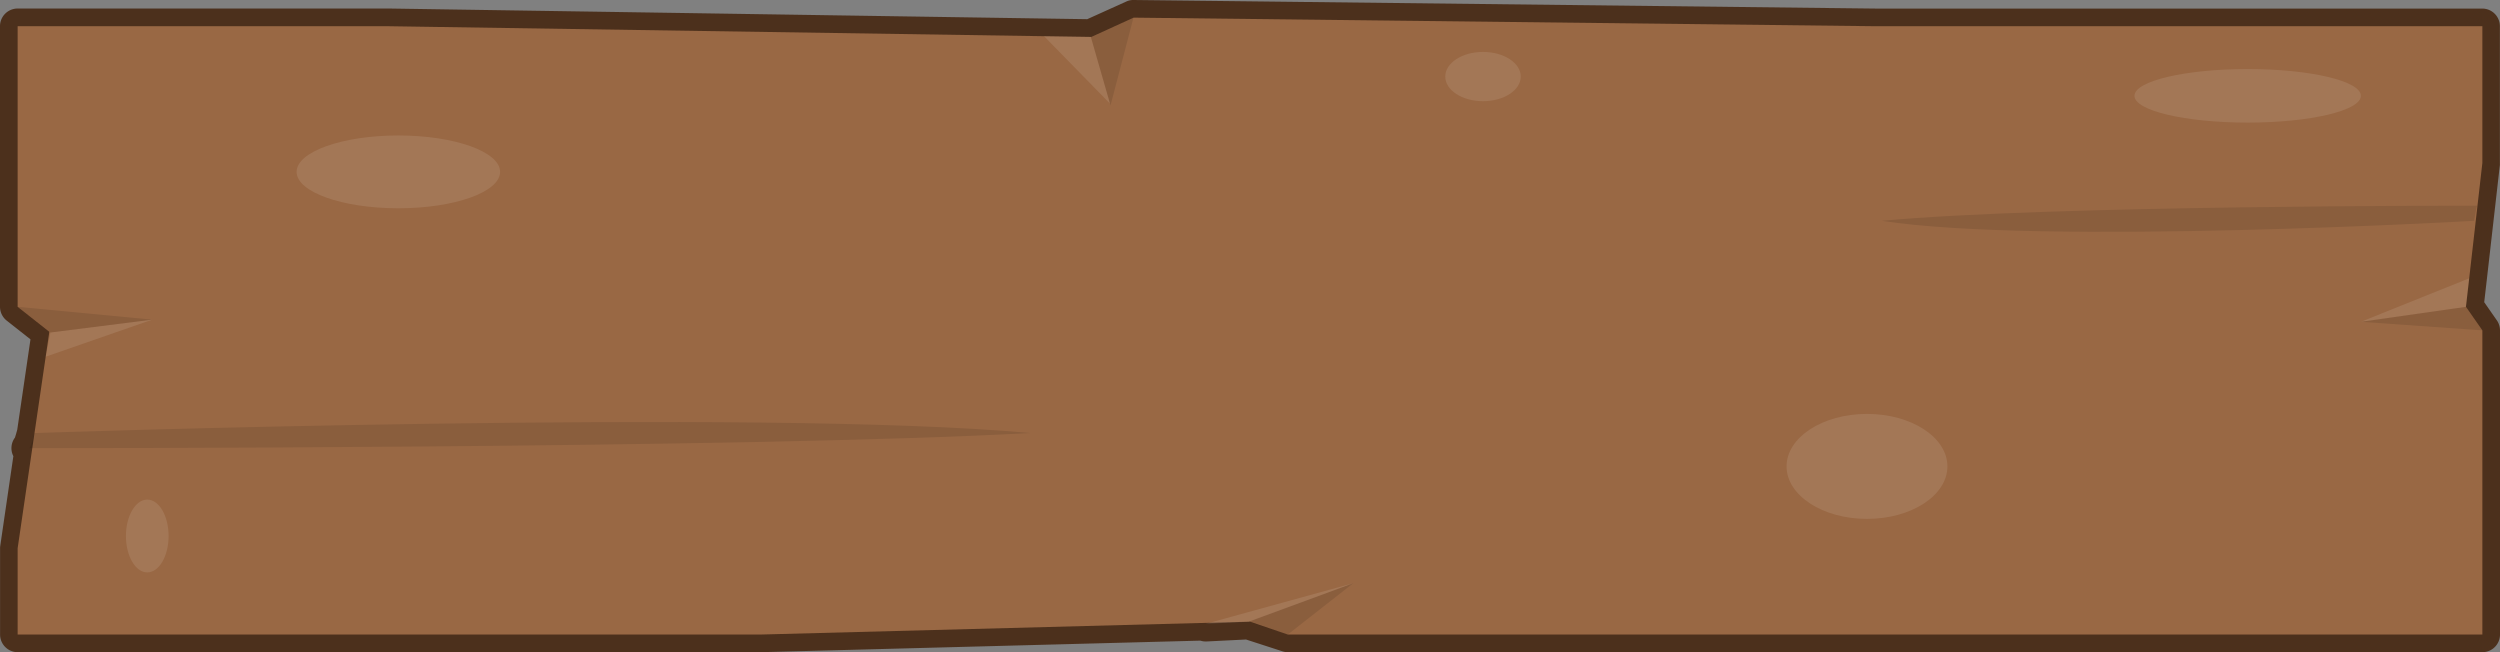 <svg id="Layer_1" data-name="Layer 1" xmlns="http://www.w3.org/2000/svg" viewBox="0 0 991.7 258.71"><rect x="0" y="0" width="991.7" height="258.71" fill="#808080" stroke="none"/><defs><style>.cls-1{fill:#4c301c;}.cls-2{fill:#996844;}.cls-3,.cls-4{opacity:0.1;}.cls-4{fill:#fff;}</style></defs><title>backText</title><path class="cls-1" d="M546.15,292.5H546a3.72,3.72,0,0,1-.93-.17l-15-4.89-16.29.81h-.18a3.43,3.43,0,0,1-1.52-.35l-175,4.6H42.3a3.5,3.5,0,0,1-3.5-3.5V254.77a2.92,2.92,0,0,1,0-.51l5.81-39.7,2.17.32.08-3.32h0a3.2,3.2,0,0,0-2.76,1.4,33.29,33.29,0,0,0,1.41-4.57l5.57-38-11-8.65A3.48,3.48,0,0,1,38.8,159V47.69a3.5,3.5,0,0,1,3.5-3.5H189.41l277.88,4.24,16.2-7.33a3.7,3.7,0,0,1,1.44-.31l294.27,3.4H1020a3.5,3.5,0,0,1,3.5,3.5V102c0,.14,0,.27,0,.4l-6.36,55.72,5.75,8.27a3.47,3.47,0,0,1,.63,2V289a3.5,3.5,0,0,1-3.5,3.5Z" transform="translate(-35.3 -37.29)"/><path class="cls-1" d="M485,44.29l294.18,3.4H1020V102l-5.22,45.73L1013.49,159l6.51,9.35V289H546.12l-15.57-5.08h-.48l-16.49.82,1.55-.43L337,289H42.3V254.77l5.81-39.71H46.82c.69,0,2.17-6,2.17-6l5.88-40.16L42.3,159V47.69H189.41L468,51.94l16.91-7.65v0l.05,0M46.81,215.06h0M485,37.29l-.44,0a6.65,6.65,0,0,0-2.49.61l-15.49,7-277-4.23H42.3a7,7,0,0,0-7,7V159A7,7,0,0,0,38,164.5l9.39,7.4-5.24,35.8c-.3,1.15-.67,2.43-.93,3.19a7,7,0,0,0-.62,7.35l-5.19,35.51a7,7,0,0,0-.08,1V289a7,7,0,0,0,7,7H337.16l174.29-4.58a6.81,6.81,0,0,0,2.12.33h.36l15.64-.78L544,295.65a6.75,6.75,0,0,0,2.17.35H1020a7,7,0,0,0,7-7V168.35a7,7,0,0,0-1.26-4l-5-7.18,1-8.68,5.21-45.73a7.16,7.16,0,0,0,0-.8V47.69a7,7,0,0,0-7-7H779.2l-294.14-3.4Z" transform="translate(-35.3 -37.29)"/><polygon class="cls-2" points="984.7 251.71 630.24 251.71 510.85 251.71 495.85 246.61 301.67 251.71 7 251.71 7 217.47 19.57 131.61 7 121.71 7 67.64 7 10.4 154.11 10.4 432.9 14.65 449.67 7 743.85 10.4 984.7 10.4 984.7 64.67 978.19 121.71 984.7 131.05 984.7 180.58 984.7 251.71"/><polygon class="cls-3" points="440.52 41.84 449.63 7 432.71 14.65 440.52 41.84"/><polygon class="cls-3" points="536.86 231.31 510.82 251.71 495.2 246.61 536.86 231.31"/><polygon class="cls-3" points="936.53 127.65 978.19 121.71 984.7 131.05 936.53 127.65"/><path class="cls-4" d="M513.58,284.75l58.58-16.14s-41.28,15.29-41.47,15.29Z" transform="translate(-35.3 -37.29)"/><polygon class="cls-3" points="60.38 126.8 7 121.71 20.02 131.9 60.38 126.8"/><polygon class="cls-4" points="18.13 141.49 60.38 126.8 20.02 131.9 18.13 141.49"/><polygon class="cls-4" points="414.16 14.36 440.31 41.1 432.71 14.65 414.16 14.36"/><polygon class="cls-4" points="978.19 121.71 936.53 127.65 979.48 110.4 978.19 121.71"/><ellipse class="cls-4" cx="158.02" cy="68.18" rx="40.36" ry="14.44"/><ellipse class="cls-4" cx="740.6" cy="185.01" rx="31.9" ry="20.82"/><ellipse class="cls-4" cx="891.61" cy="38.01" rx="44.91" ry="10.62"/><ellipse class="cls-4" cx="588.28" cy="30.37" rx="14.97" ry="9.77"/><ellipse class="cls-4" cx="58.42" cy="212.62" rx="8.46" ry="14.44"/><path class="cls-3" d="M49,209.06s288.18-9.83,394.94,0c-112.61,6.24-395.12,6-397.12,6C47.51,215.08,49,209.06,49,209.06Z" transform="translate(-35.3 -37.29)"/><path class="cls-3" d="M1016.75,124.88s-171.47,9.83-235,0c67-6.24,235.1-6,236.29-6C1017.63,118.86,1016.75,124.88,1016.75,124.88Z" transform="translate(-35.3 -37.29)"/><path d="M258.41,210" transform="translate(-35.3 -37.29)"/></svg>